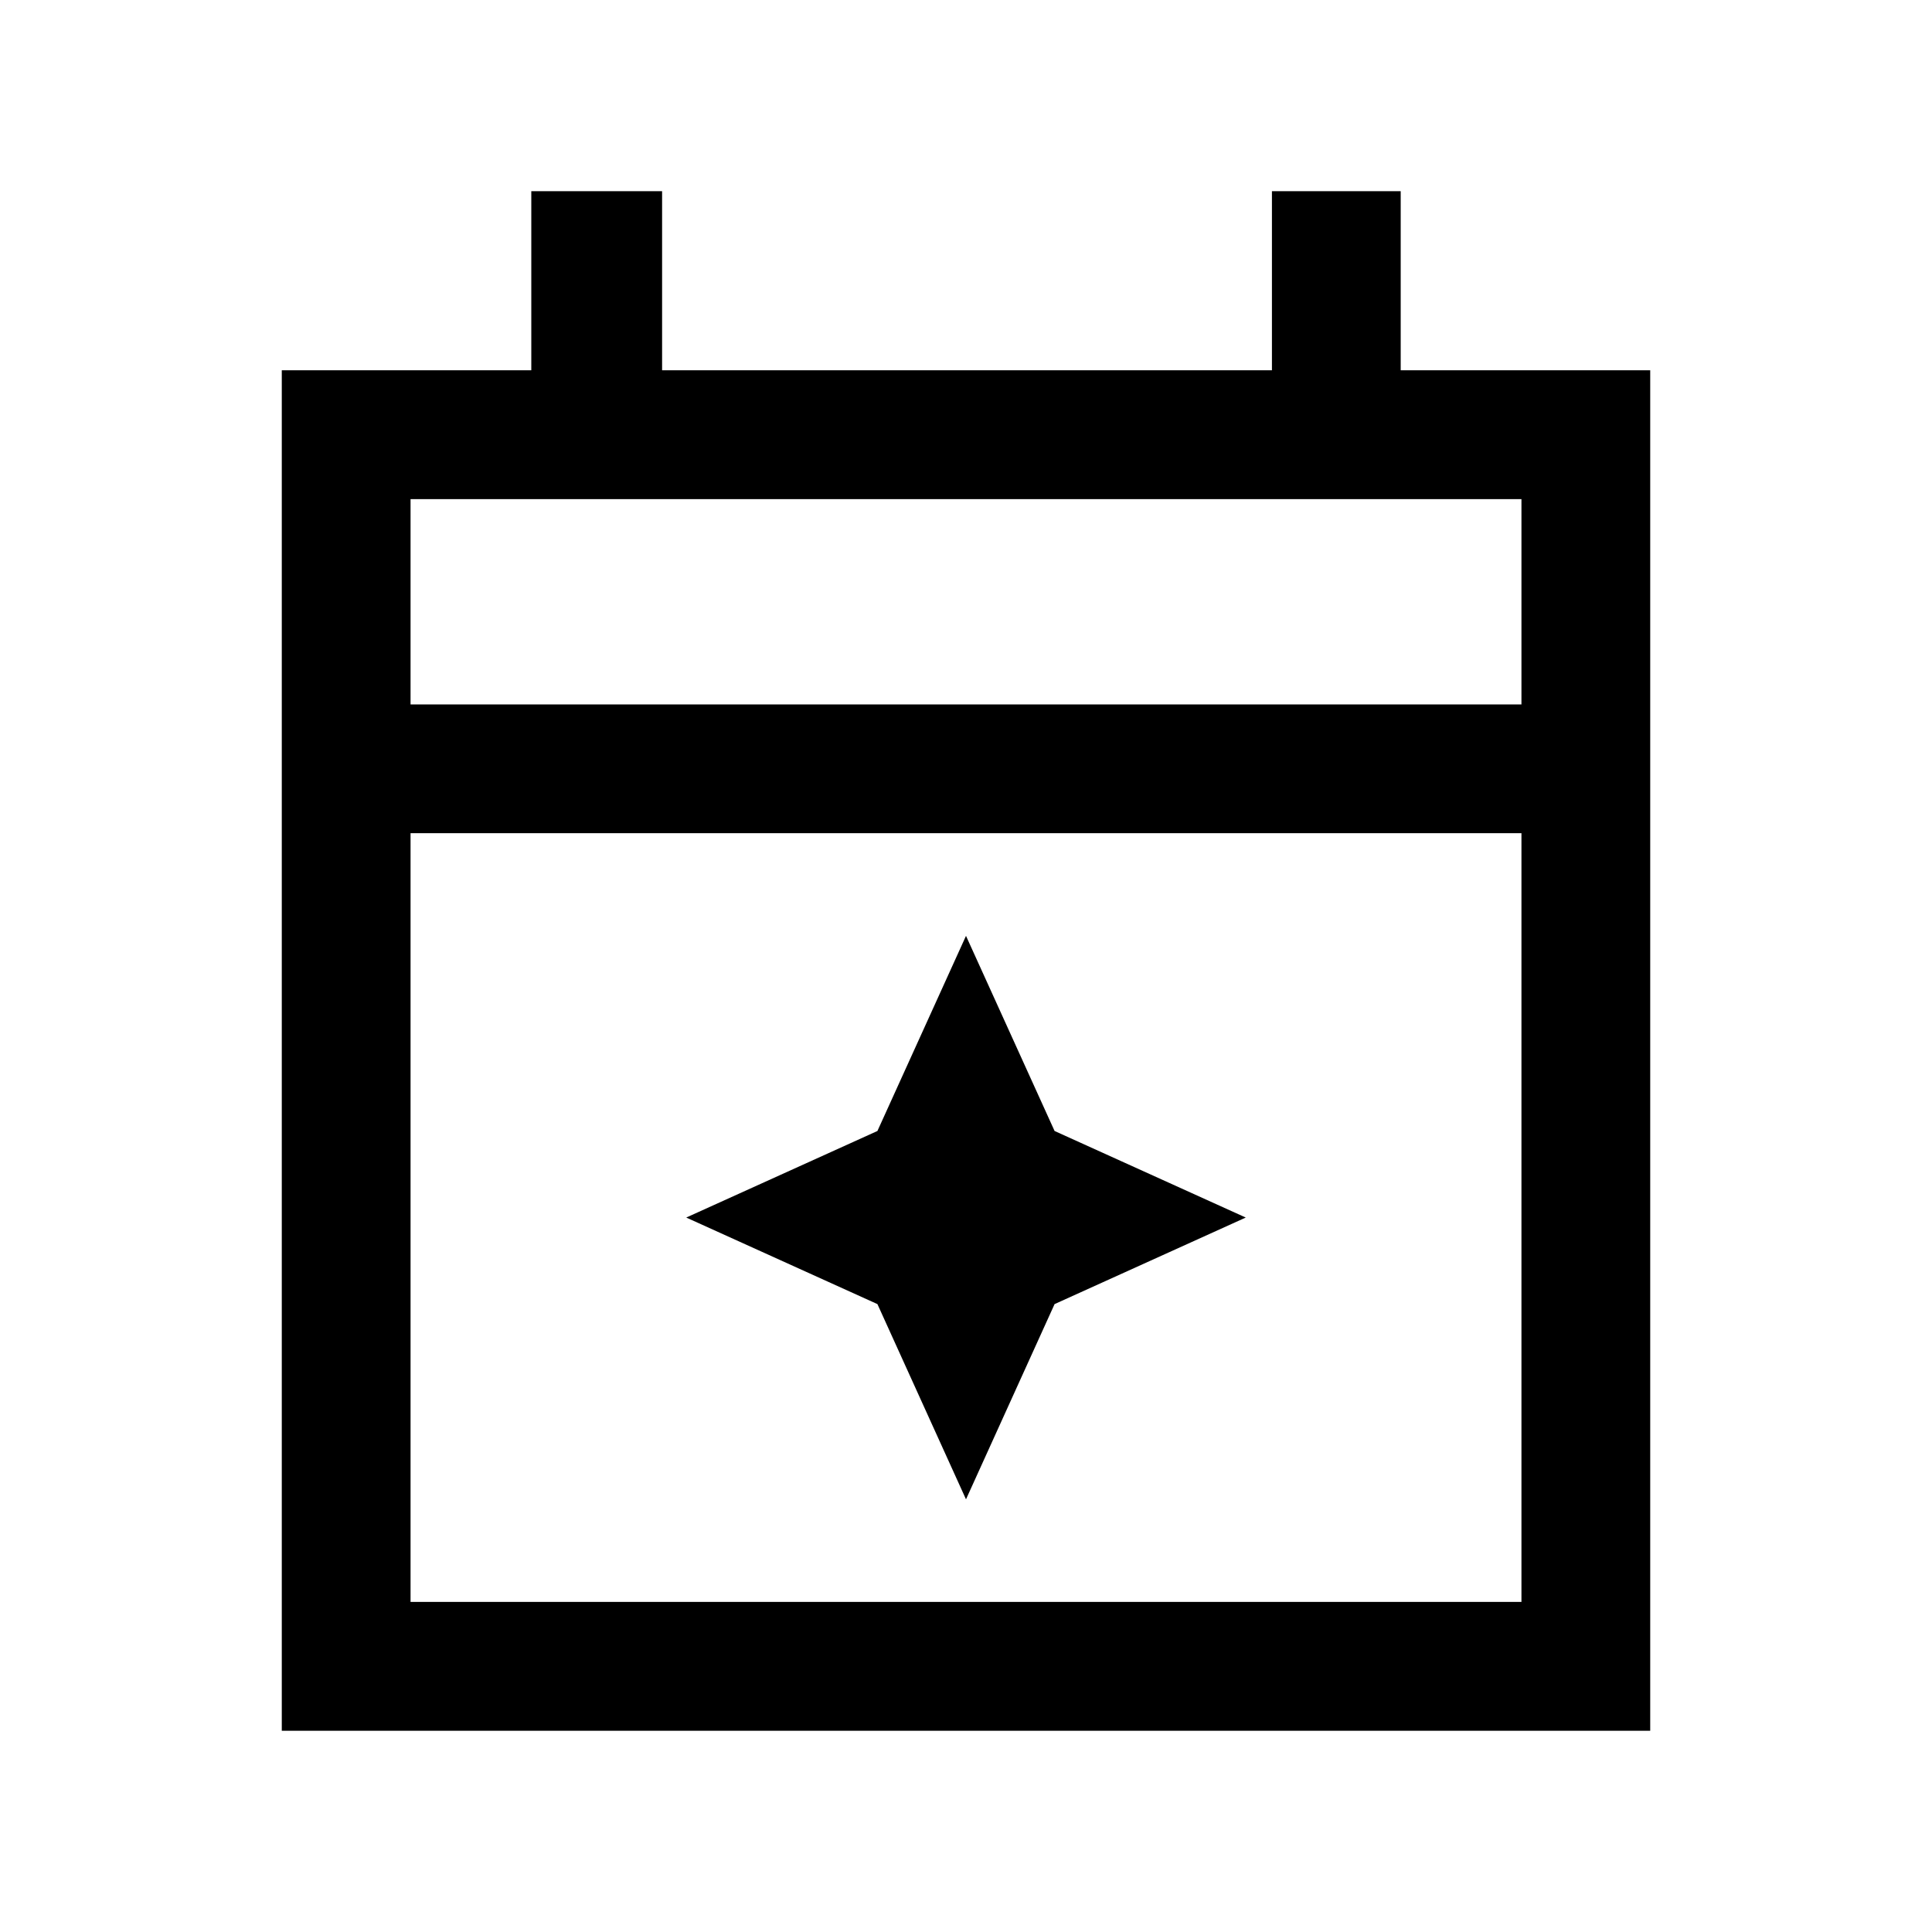 <svg xmlns="http://www.w3.org/2000/svg" viewBox="0 0 20 20"><path d="M2.917 17.917V3.833H5.5V1.979h1.354v1.854h6.313V1.979H14.5v1.854h2.583v14.084Zm1.333-1.334h11.5V8.625H4.25Zm0-9.291h11.5V5.167H4.25Zm0 0V5.167v2.125ZM10 15.521 9.083 13.5l-1.979-.896 1.979-.896.917-2.02.917 2.02 1.979.896-1.979.896Z"/></svg>
